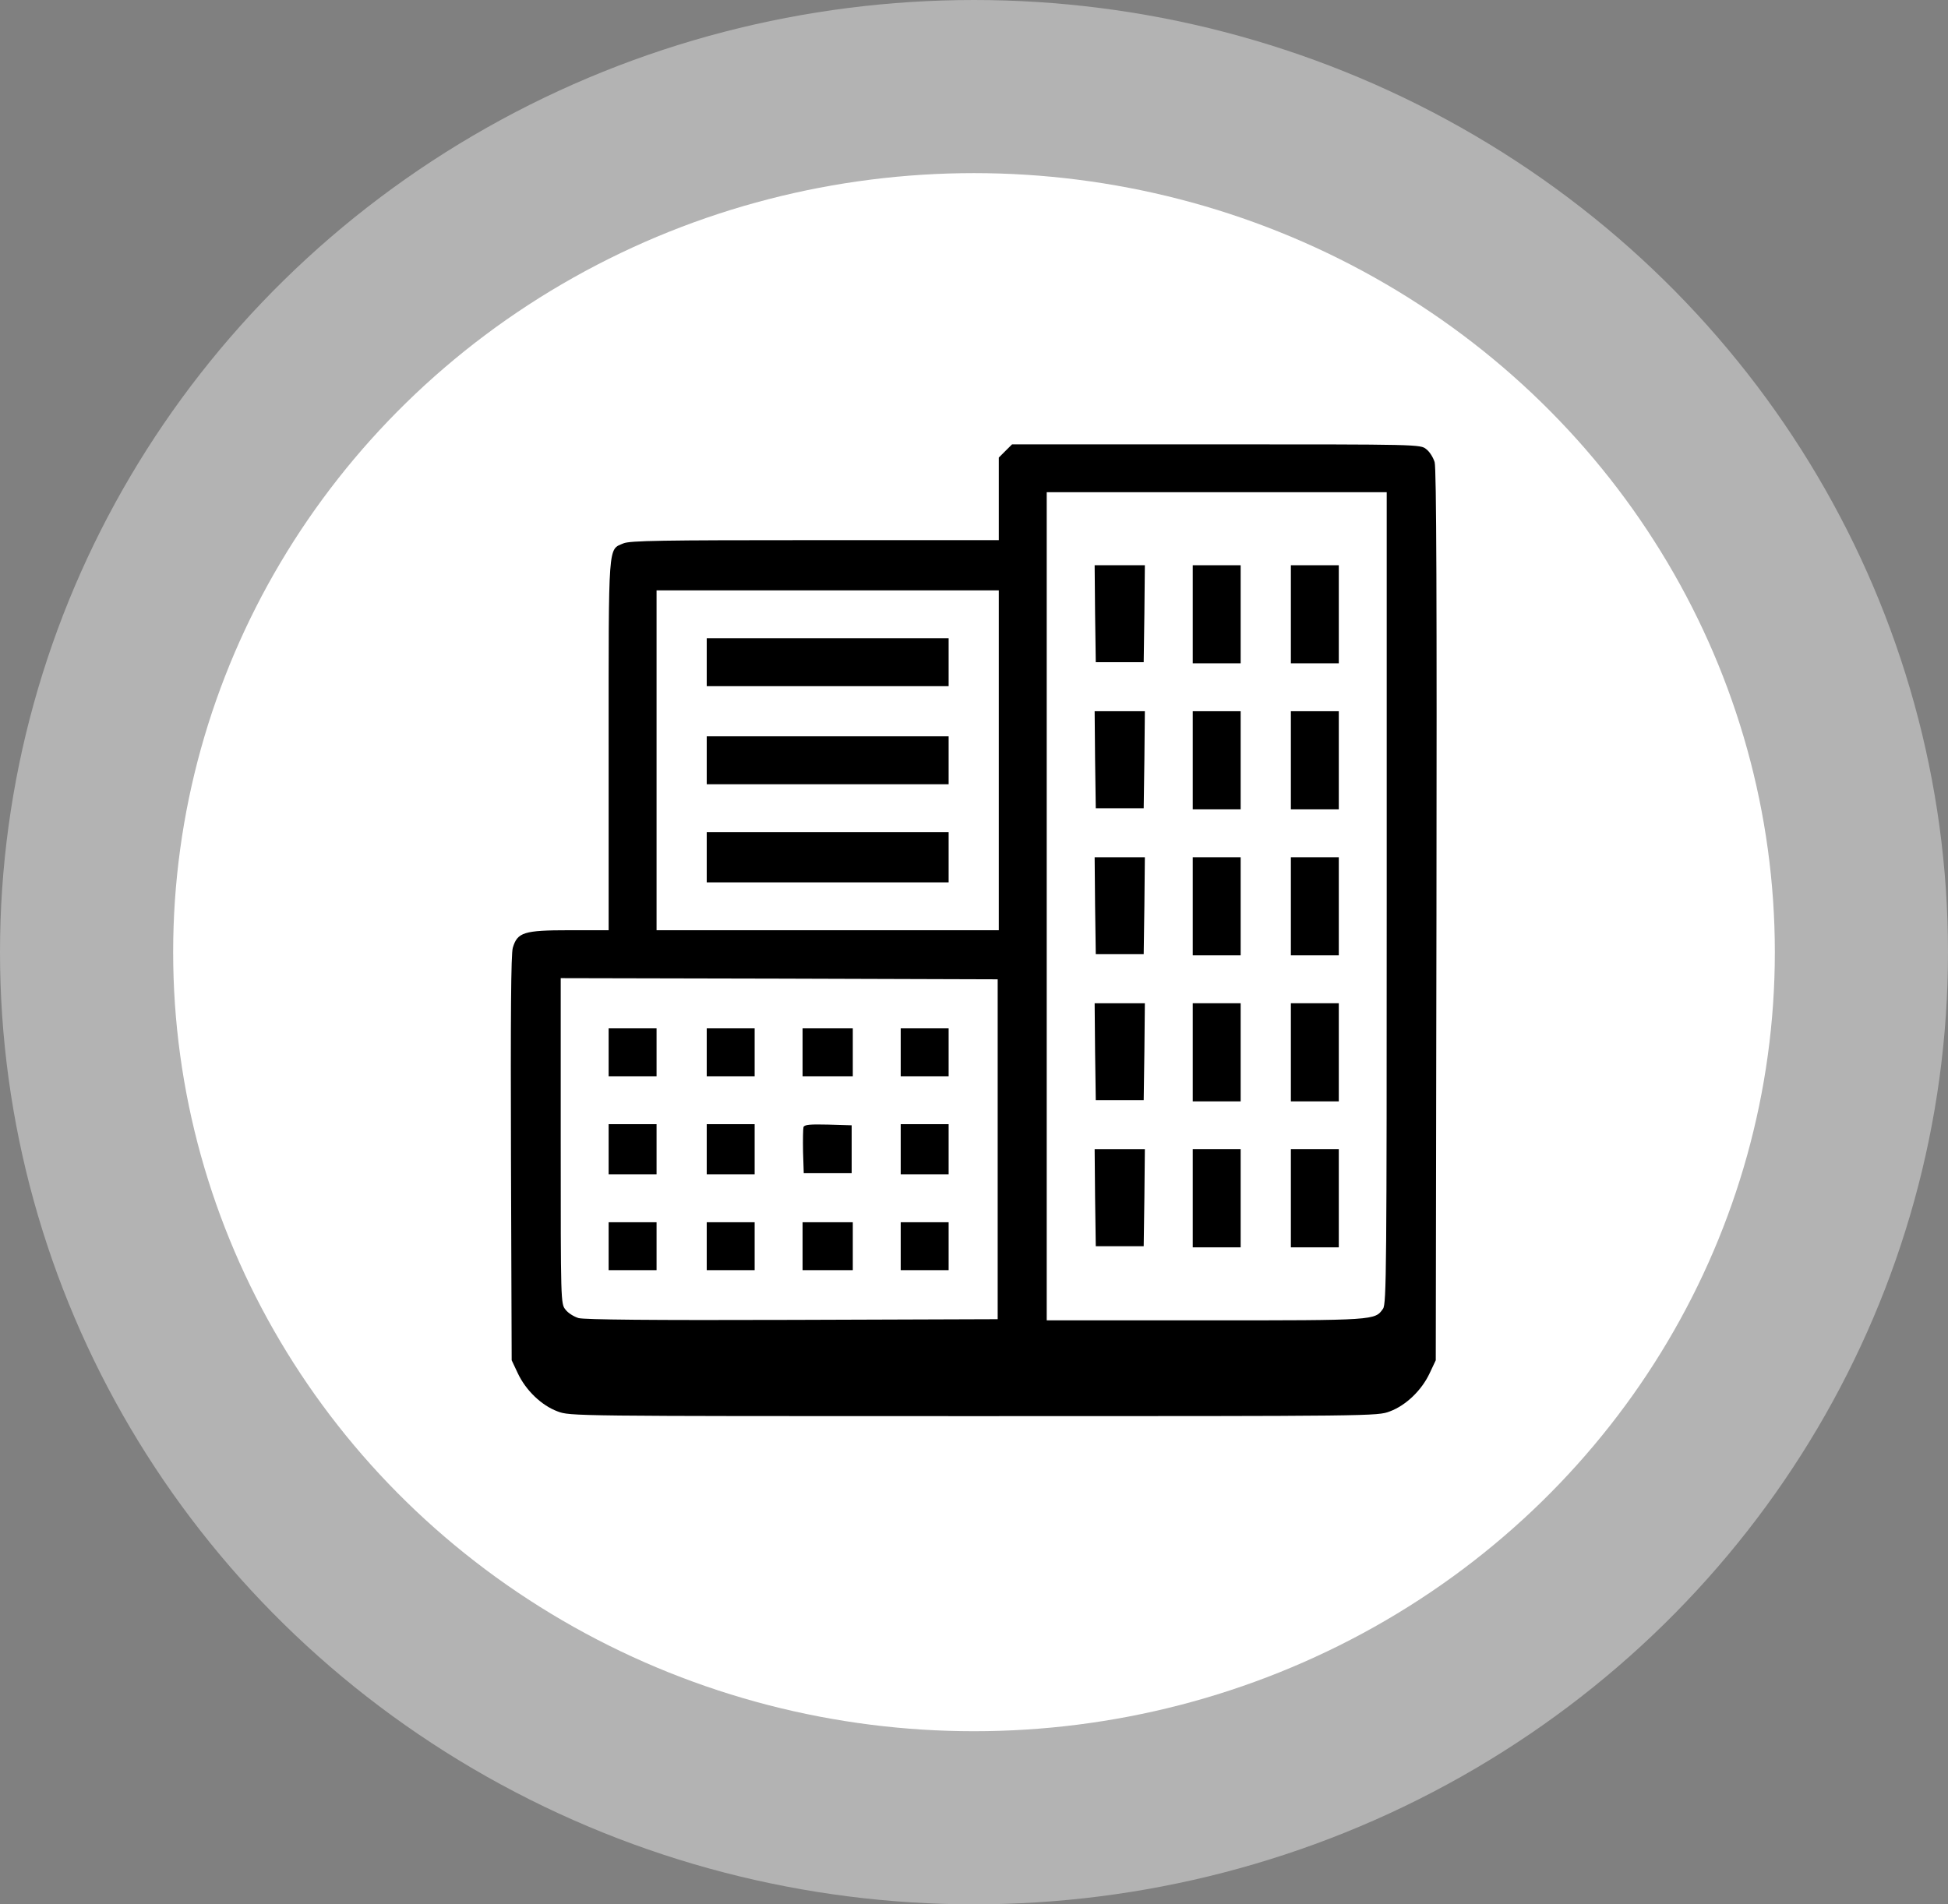 <svg width="45" height="44" viewBox="0 0 45 44" fill="none" xmlns="http://www.w3.org/2000/svg">
<rect x="0" y="0" width="45" height="44" fill="#808080" stroke="none"/>
<ellipse cx="22.5" cy="22" rx="18.5" ry="18" fill="white"/>
<ellipse cx="22.5" cy="22" rx="22.5" ry="22" fill="white" fill-opacity="0.4"/>
<path d="M23.567 12.902L14.811 13.119V21.915L12.341 22.133V31.067L32.62 31.284V10.728H23.567V12.902Z" fill="white"/>
<path d="M23.226 10.419L23.073 10.572V11.526V12.48H18.83C15.278 12.48 14.556 12.491 14.403 12.554C14.044 12.707 14.06 12.486 14.06 17.224V21.493H13.153C12.099 21.493 11.952 21.541 11.846 21.899C11.804 22.042 11.794 23.465 11.804 26.764L11.82 31.429L11.962 31.73C12.147 32.125 12.51 32.473 12.879 32.61C13.169 32.72 13.206 32.72 22.493 32.72C31.781 32.72 31.818 32.72 32.107 32.61C32.476 32.473 32.84 32.125 33.025 31.73L33.167 31.429L33.183 21.151C33.193 13.951 33.183 10.815 33.141 10.678C33.109 10.572 33.025 10.435 32.946 10.377C32.814 10.267 32.772 10.267 28.096 10.267H23.379L23.226 10.419ZM32.034 20.745C32.034 29.321 32.028 30.127 31.949 30.238C31.76 30.507 31.786 30.507 27.843 30.507H24.18V20.94V11.373H28.107H32.034V20.745ZM23.073 17.567V21.493H19.12H15.167V17.567V13.64H19.12H23.073V17.567ZM23.047 26.553V30.48L18.303 30.496C15.056 30.507 13.496 30.491 13.364 30.454C13.259 30.422 13.122 30.338 13.064 30.259C12.953 30.127 12.953 30.074 12.953 26.364V22.6L18.003 22.611L23.047 22.627V26.553Z" fill="black"/>
<path d="M25.297 14.178L25.313 15.3H25.867H26.42L26.436 14.178L26.447 13.06H25.867H25.287L25.297 14.178Z" fill="black"/>
<path d="M27.553 14.193V15.326H28.107H28.66V14.193V13.06H28.107H27.553V14.193Z" fill="black"/>
<path d="M29.82 14.193V15.326H30.373H30.927V14.193V13.06H30.373H29.82V14.193Z" fill="black"/>
<path d="M25.297 17.551L25.313 18.674H25.867H26.42L26.436 17.551L26.447 16.433H25.867H25.287L25.297 17.551Z" fill="black"/>
<path d="M27.553 17.567V18.7H28.107H28.66V17.567V16.433H28.107H27.553V17.567Z" fill="black"/>
<path d="M29.82 17.567V18.7H30.373H30.927V17.567V16.433H30.373H29.82V17.567Z" fill="black"/>
<path d="M25.297 20.924L25.313 22.047H25.867H26.42L26.436 20.924L26.447 19.807H25.867H25.287L25.297 20.924Z" fill="black"/>
<path d="M27.553 20.94V22.073H28.107H28.66V20.94V19.807H28.107H27.553V20.94Z" fill="black"/>
<path d="M29.82 20.94V22.073H30.373H30.927V20.94V19.807H30.373H29.82V20.94Z" fill="black"/>
<path d="M25.297 24.298L25.313 25.42H25.867H26.42L26.436 24.298L26.447 23.18H25.867H25.287L25.297 24.298Z" fill="black"/>
<path d="M27.553 24.313V25.447H28.107H28.66V24.313V23.18H28.107H27.553V24.313Z" fill="black"/>
<path d="M29.82 24.313V25.447H30.373H30.927V24.313V23.18H30.373H29.82V24.313Z" fill="black"/>
<path d="M25.297 27.671L25.313 28.794H25.867H26.42L26.436 27.671L26.447 26.553H25.867H25.287L25.297 27.671Z" fill="black"/>
<path d="M27.553 27.687V28.82H28.107H28.66V27.687V26.553H28.107H27.553V27.687Z" fill="black"/>
<path d="M29.82 27.687V28.82H30.373H30.927V27.687V26.553H30.373H29.82V27.687Z" fill="black"/>
<path d="M16.326 15.3V15.854H19.12H21.914V15.3V14.747H19.12H16.326V15.3Z" fill="black"/>
<path d="M16.326 17.567V18.12H19.12H21.914V17.567V17.013H19.12H16.326V17.567Z" fill="black"/>
<path d="M16.326 19.807V20.387H19.12H21.914V19.807V19.227H19.12H16.326V19.807Z" fill="black"/>
<path d="M14.06 24.313V24.867H14.614H15.167V24.313V23.76H14.614H14.06V24.313Z" fill="black"/>
<path d="M16.326 24.313V24.867H16.88H17.433V24.313V23.76H16.88H16.326V24.313Z" fill="black"/>
<path d="M18.54 24.313V24.867H19.12H19.7V24.313V23.76H19.12H18.54V24.313Z" fill="black"/>
<path d="M20.807 24.313V24.867H21.36H21.914V24.313V23.76H21.36H20.807V24.313Z" fill="black"/>
<path d="M14.06 26.553V27.133H14.614H15.167V26.553V25.974H14.614H14.06V26.553Z" fill="black"/>
<path d="M16.326 26.553V27.133H16.88H17.433V26.553V25.974H16.88H16.326V26.553Z" fill="black"/>
<path d="M18.561 26.042C18.551 26.079 18.546 26.337 18.551 26.611L18.567 27.107H19.12H19.674V26.553V26L19.131 25.984C18.714 25.974 18.582 25.984 18.561 26.042Z" fill="black"/>
<path d="M20.807 26.553V27.133H21.36H21.914V26.553V25.974H21.36H20.807V26.553Z" fill="black"/>
<path d="M14.06 28.794V29.347H14.614H15.167V28.794V28.24H14.614H14.06V28.794Z" fill="black"/>
<path d="M16.326 28.794V29.347H16.88H17.433V28.794V28.24H16.88H16.326V28.794Z" fill="black"/>
<path d="M18.54 28.794V29.347H19.12H19.7V28.794V28.24H19.12H18.54V28.794Z" fill="black"/>
<path d="M20.807 28.794V29.347H21.36H21.914V28.794V28.24H21.36H20.807V28.794Z" fill="black"/>
</svg>
